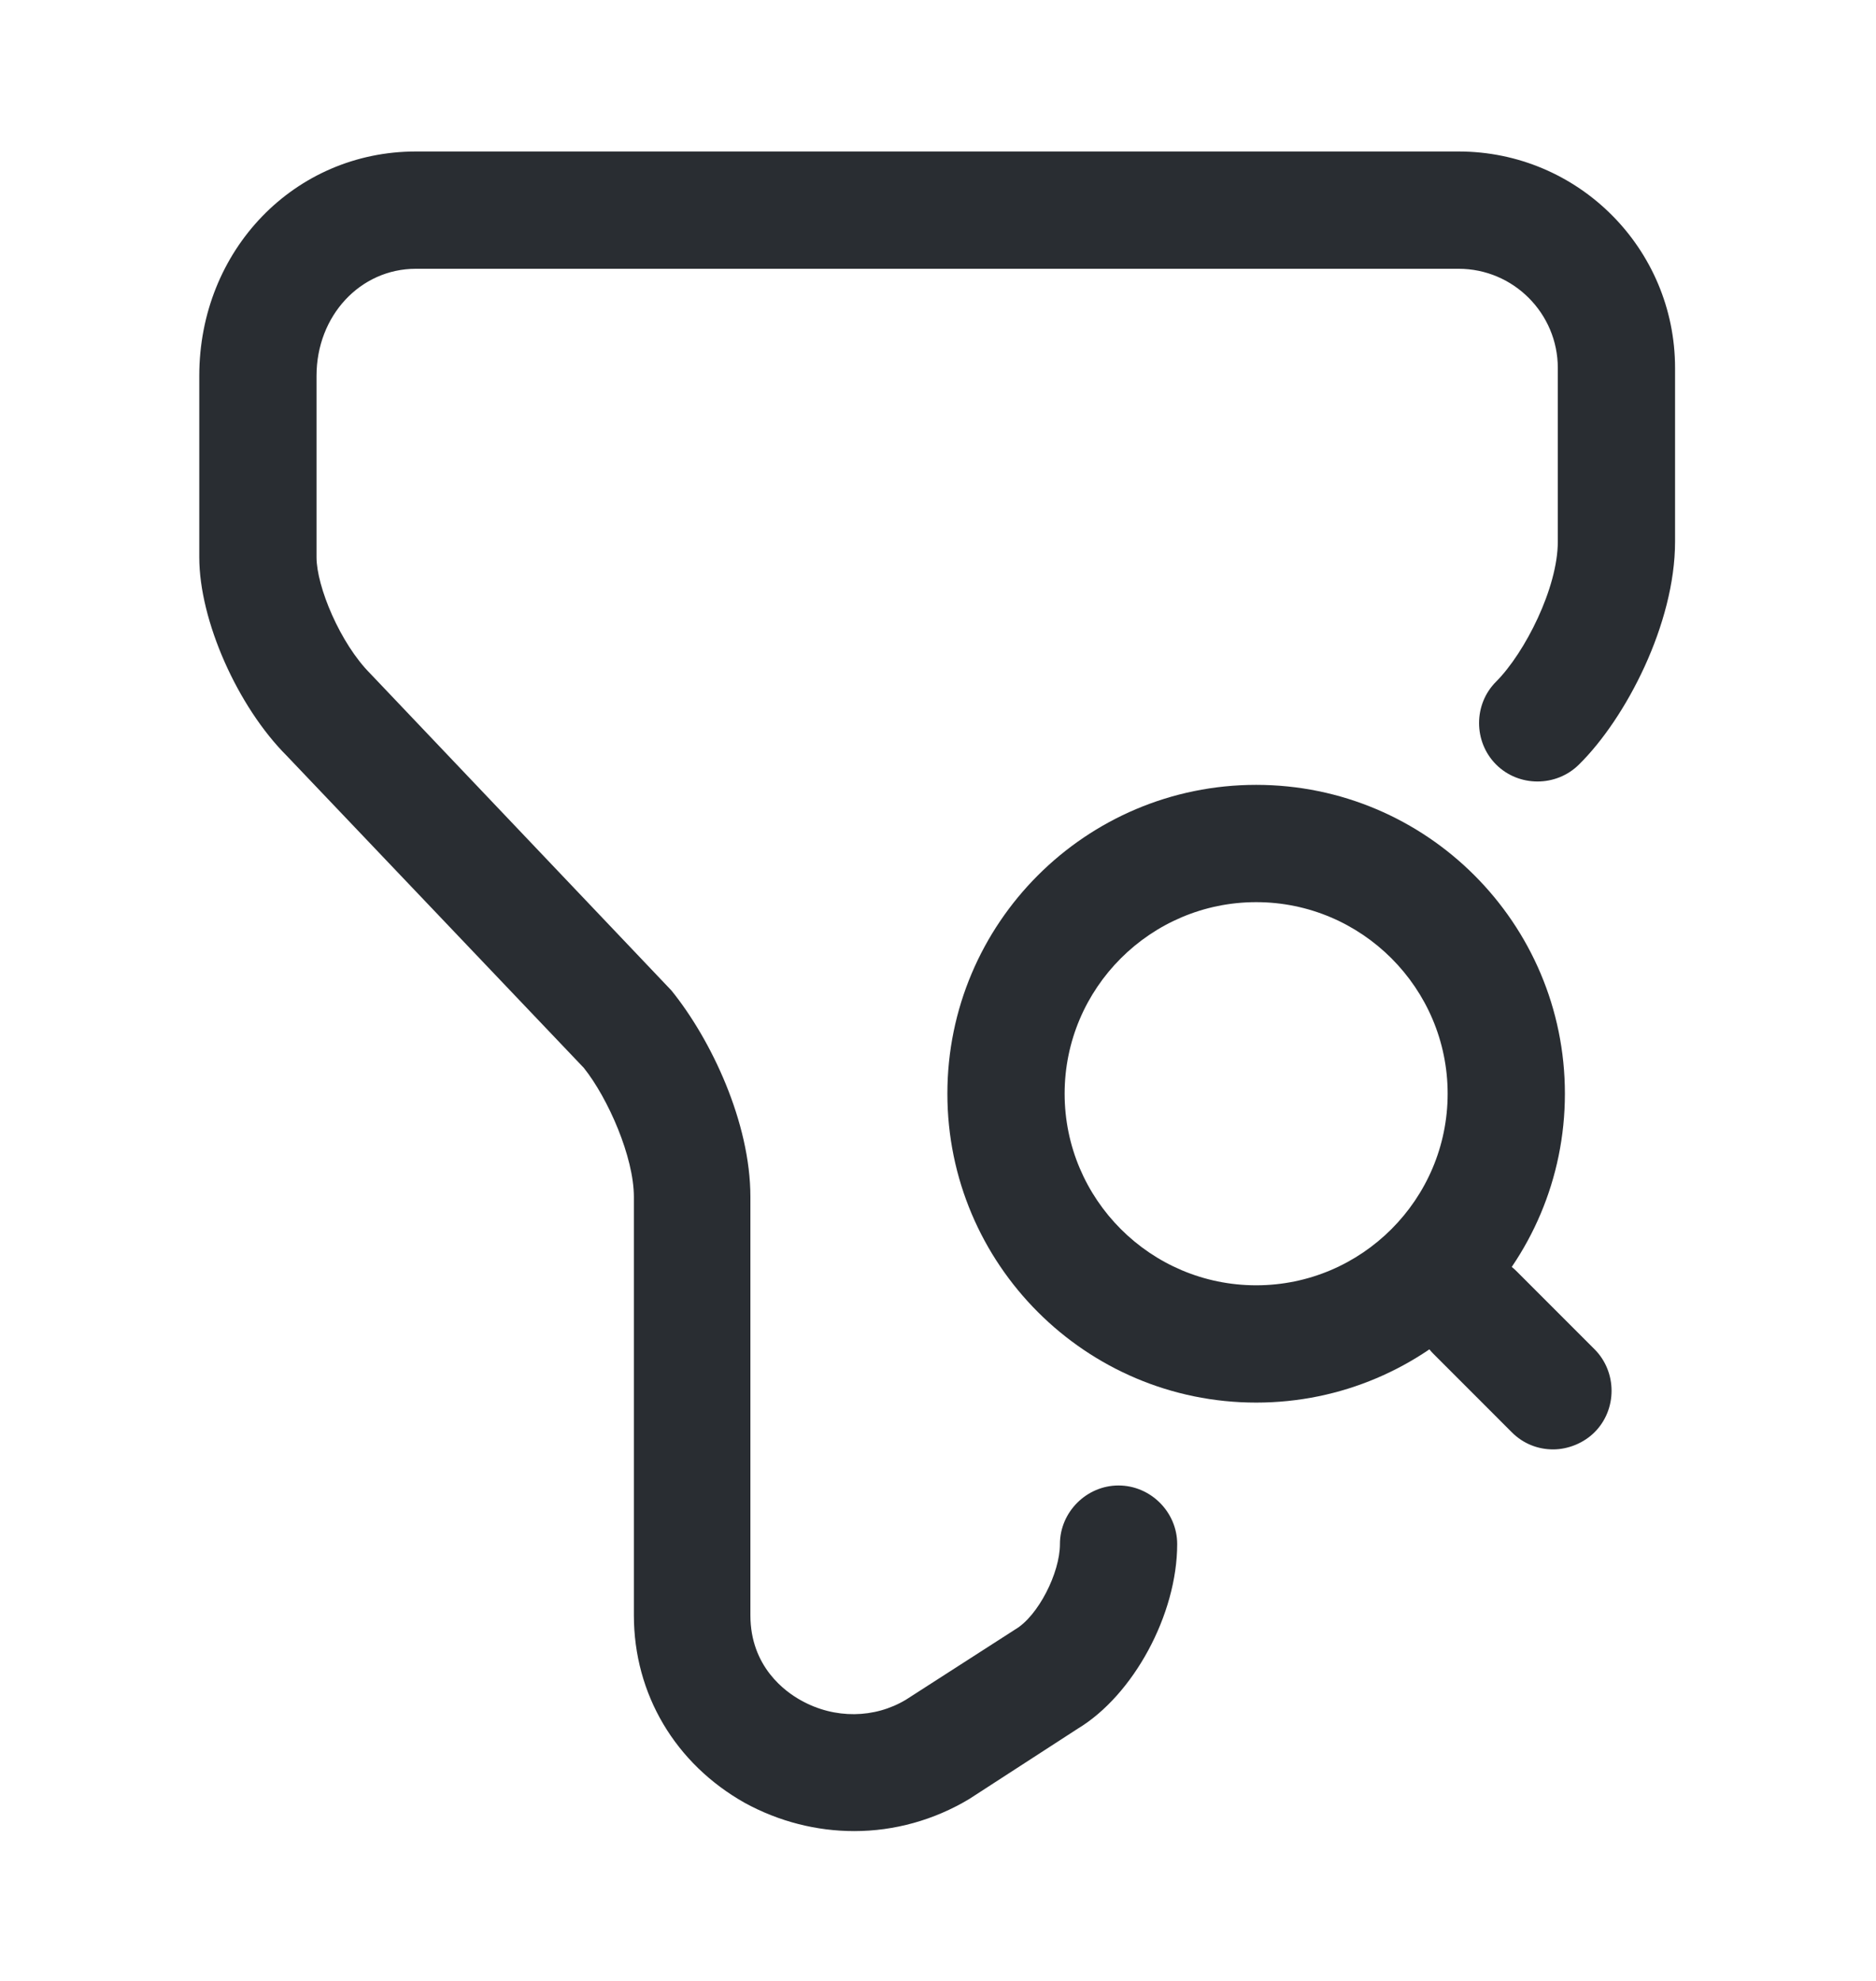 <svg width="18" height="19" viewBox="0 0 18 19" fill="none" xmlns="http://www.w3.org/2000/svg">
<path d="M8.197 17.563C7.837 17.563 7.477 17.473 7.147 17.293C6.48 16.918 6.082 16.25 6.082 15.493V11.48C6.082 11.098 5.835 10.535 5.602 10.243L2.752 7.25C2.28 6.778 1.912 5.953 1.912 5.345V3.605C1.912 2.398 2.827 1.453 3.99 1.453H13.995C15.142 1.453 16.072 2.383 16.072 3.53V5.195C16.072 5.983 15.6 6.89 15.15 7.333C14.932 7.55 14.572 7.55 14.355 7.333C14.137 7.115 14.137 6.755 14.355 6.538C14.632 6.26 14.947 5.638 14.947 5.195V3.53C14.947 3.005 14.52 2.578 13.995 2.578H3.99C3.457 2.578 3.037 3.028 3.037 3.605V5.345C3.037 5.623 3.262 6.17 3.555 6.463L6.442 9.5C6.825 9.973 7.2 10.768 7.2 11.48V15.493C7.2 15.988 7.537 16.228 7.687 16.31C8.01 16.49 8.392 16.483 8.692 16.303L9.742 15.628C9.96 15.5 10.17 15.088 10.17 14.81C10.17 14.503 10.425 14.248 10.732 14.248C11.04 14.248 11.295 14.503 11.295 14.81C11.295 15.485 10.875 16.258 10.342 16.58L9.3 17.255C8.962 17.458 8.58 17.563 8.197 17.563Z" fill="#292D32"/>
<path d="M12.053 13.453C10.418 13.453 9.09 12.125 9.09 10.49C9.09 8.855 10.418 7.528 12.053 7.528C13.688 7.528 15.015 8.855 15.015 10.49C15.015 12.125 13.688 13.453 12.053 13.453ZM12.053 8.653C11.04 8.653 10.215 9.478 10.215 10.49C10.215 11.503 11.04 12.328 12.053 12.328C13.065 12.328 13.89 11.503 13.89 10.49C13.89 9.478 13.065 8.653 12.053 8.653Z" fill="#292D32"/>
<path d="M14.902 13.902C14.76 13.902 14.617 13.85 14.505 13.737L13.755 12.987C13.537 12.77 13.537 12.41 13.755 12.192C13.972 11.975 14.332 11.975 14.55 12.192L15.3 12.942C15.517 13.16 15.517 13.52 15.3 13.737C15.195 13.842 15.045 13.902 14.902 13.902Z" fill="#292D32"/>
</svg>

